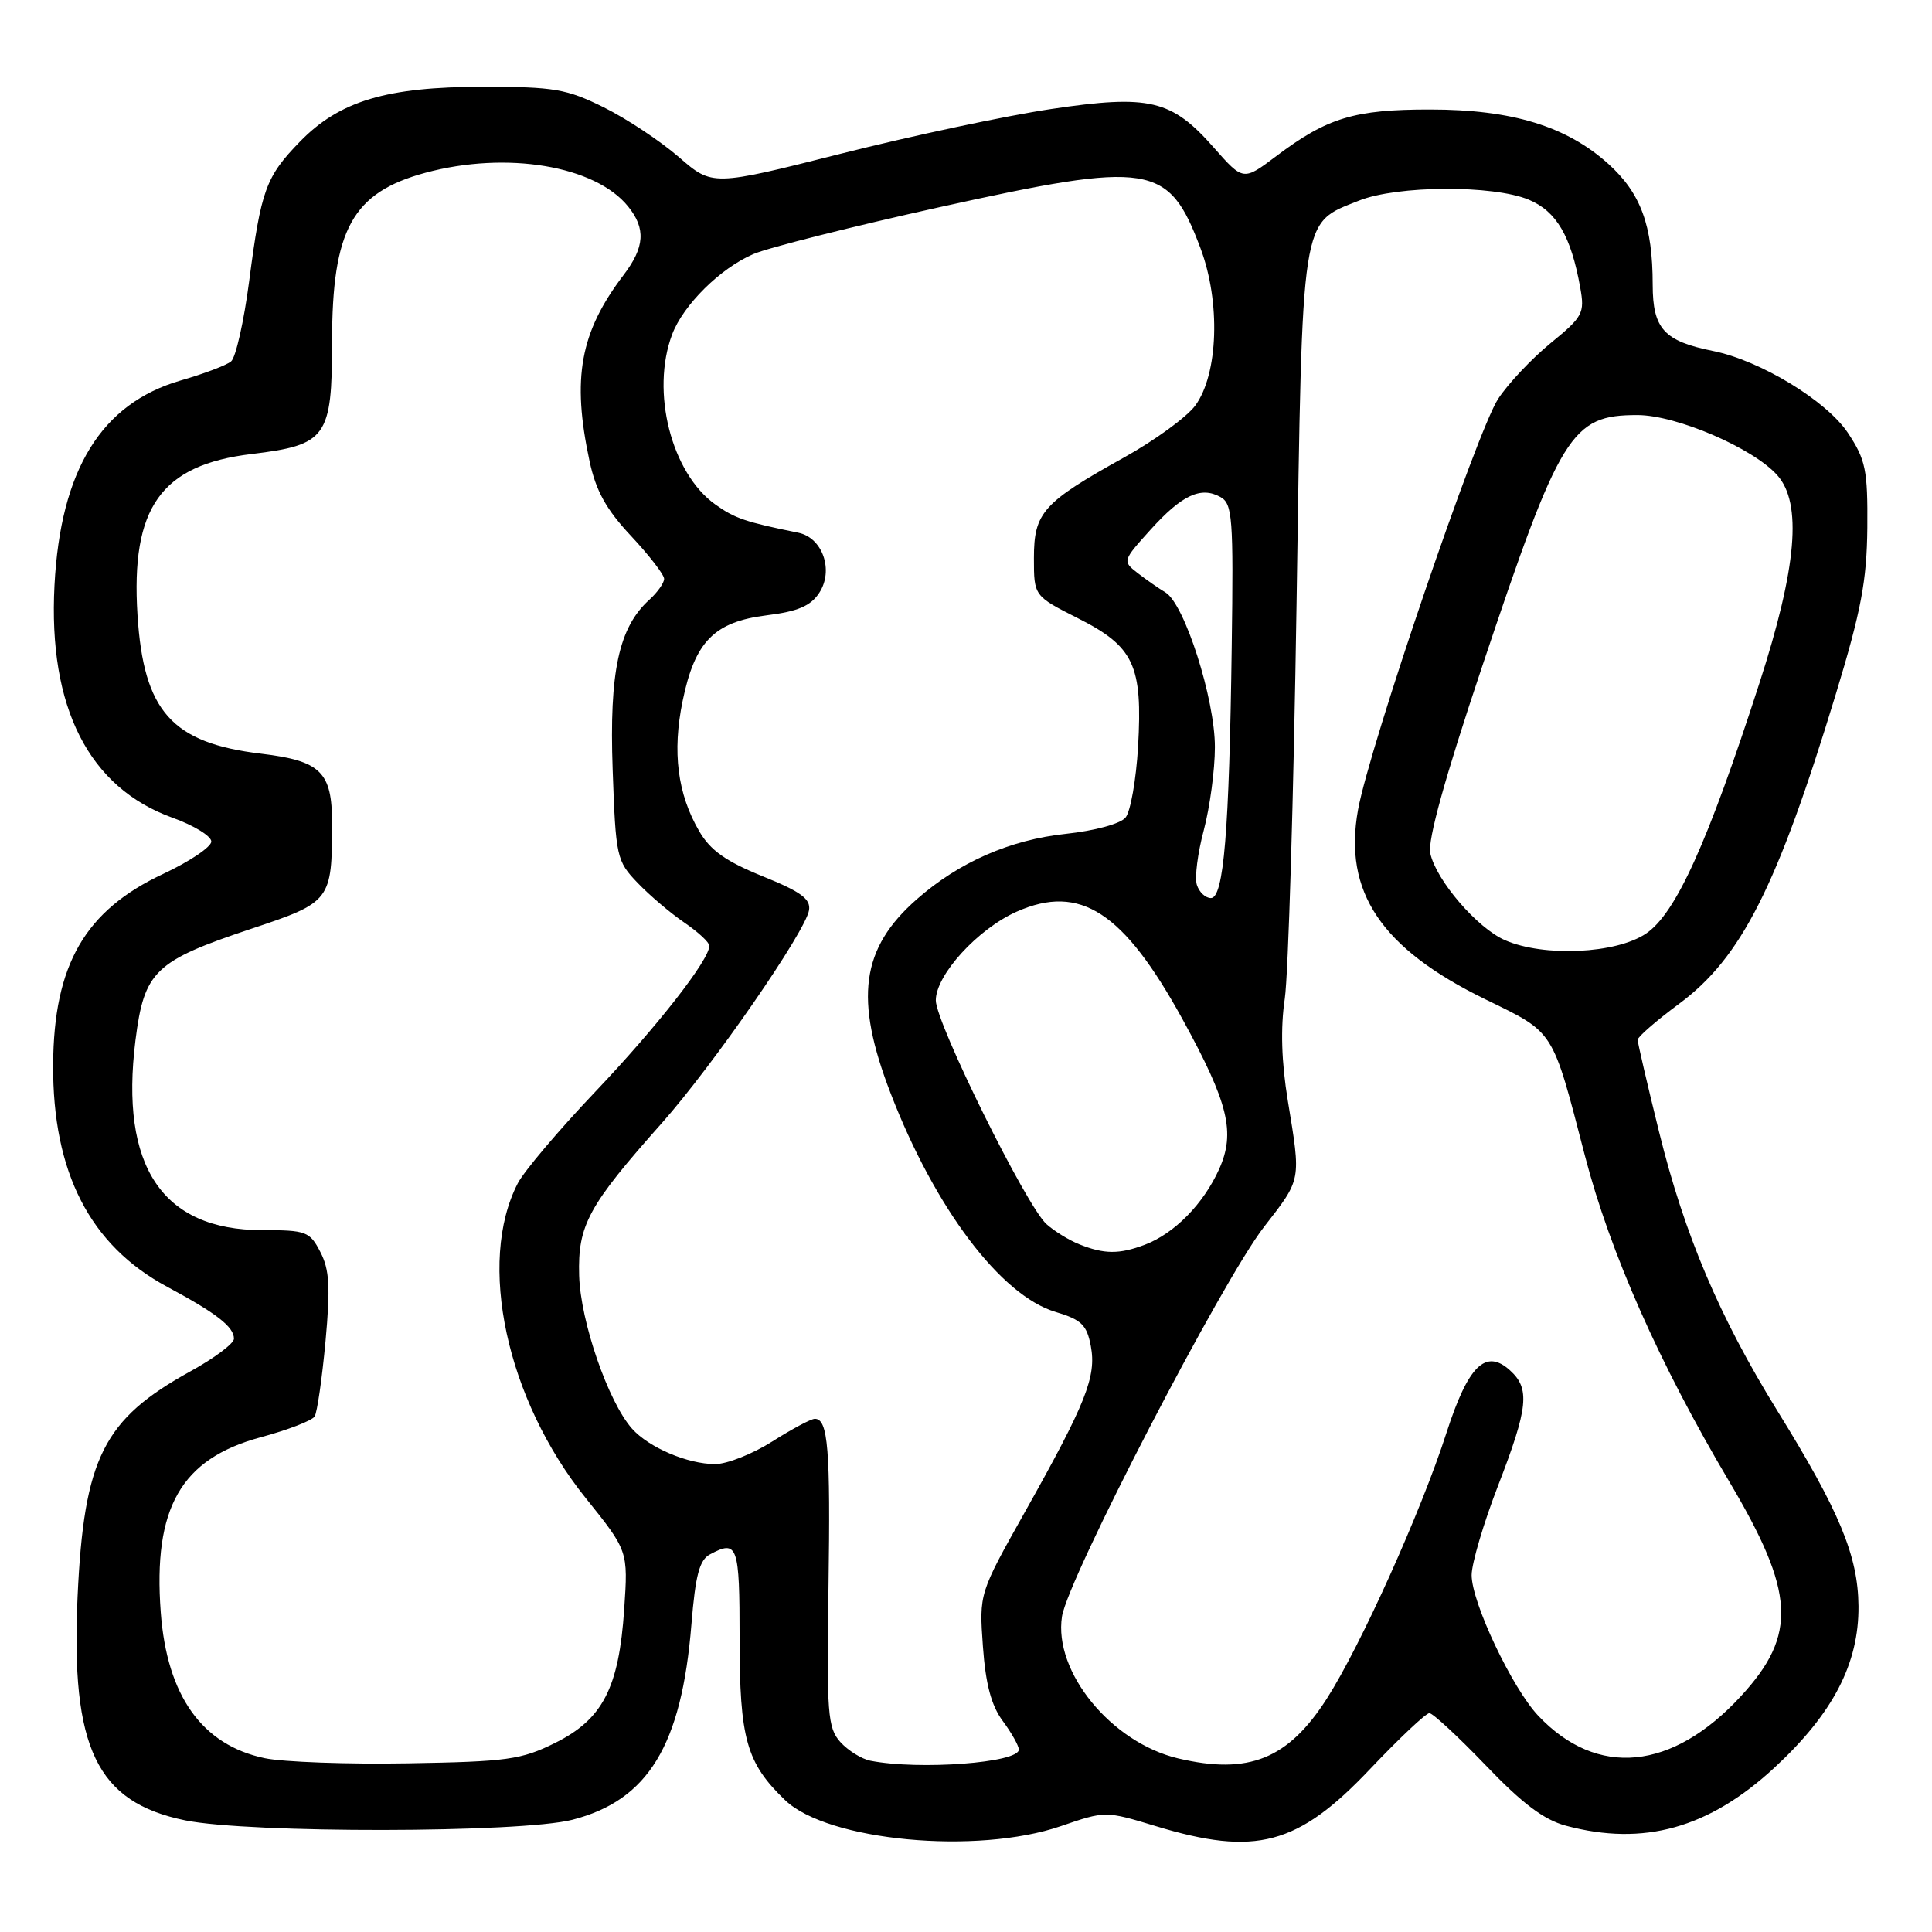 <?xml version="1.0" encoding="UTF-8" standalone="no"?>
<!DOCTYPE svg PUBLIC "-//W3C//DTD SVG 1.1//EN" "http://www.w3.org/Graphics/SVG/1.1/DTD/svg11.dtd" >
<svg xmlns="http://www.w3.org/2000/svg" xmlns:xlink="http://www.w3.org/1999/xlink" version="1.1" viewBox="0 0 256 256">
 <g >
 <path fill="currentColor"
d=" M 140.58 241.97 C 146.47 239.95 146.47 239.95 153.14 241.97 C 166.39 246.00 171.97 244.51 181.53 234.42 C 185.40 230.34 188.94 227.00 189.40 227.00 C 189.85 227.00 193.22 230.12 196.87 233.92 C 201.71 238.98 204.58 241.14 207.50 241.92 C 217.79 244.67 226.44 242.26 235.14 234.21 C 242.89 227.04 246.32 220.43 246.26 212.82 C 246.20 206.15 243.76 200.26 235.48 186.89 C 227.82 174.49 223.20 163.60 219.84 150.00 C 218.28 143.68 217.00 138.18 217.00 137.78 C 217.00 137.39 219.46 135.25 222.46 133.03 C 230.72 126.93 235.48 117.53 243.25 92.00 C 246.62 80.91 247.36 76.97 247.43 69.93 C 247.49 62.28 247.22 60.93 244.87 57.38 C 242.05 53.12 233.26 47.77 227.00 46.51 C 220.48 45.20 219.00 43.57 218.99 37.73 C 218.99 29.88 217.42 25.61 213.12 21.72 C 207.57 16.72 200.36 14.51 189.50 14.51 C 179.49 14.50 175.87 15.59 169.12 20.68 C 164.74 23.98 164.74 23.98 160.84 19.56 C 155.24 13.19 152.30 12.50 139.25 14.45 C 133.34 15.33 120.83 17.99 111.45 20.36 C 94.39 24.67 94.39 24.67 89.95 20.81 C 87.50 18.69 83.03 15.72 80.00 14.22 C 75.07 11.78 73.42 11.50 64.00 11.50 C 51.24 11.50 44.99 13.37 39.74 18.77 C 35.22 23.42 34.59 25.16 33.02 37.23 C 32.32 42.59 31.24 47.38 30.62 47.89 C 30.01 48.40 26.99 49.54 23.93 50.42 C 13.43 53.47 8.02 62.24 7.22 77.55 C 6.37 93.75 11.77 104.36 22.87 108.36 C 25.69 109.37 28.00 110.79 28.00 111.51 C 28.00 112.22 25.14 114.15 21.64 115.79 C 11.26 120.64 7.12 127.82 7.04 141.07 C 6.96 155.34 11.92 165.01 22.14 170.50 C 28.70 174.02 31.00 175.81 31.00 177.39 C 31.00 178.02 28.41 179.96 25.25 181.70 C 13.70 188.06 11.13 193.18 10.28 211.53 C 9.36 231.64 12.80 238.81 24.55 241.21 C 33.06 242.94 69.00 242.89 75.84 241.13 C 85.89 238.55 90.32 231.28 91.62 215.21 C 92.15 208.71 92.68 206.70 94.08 205.96 C 97.74 204.00 98.00 204.73 98.00 217.10 C 98.00 230.42 98.90 233.61 104.04 238.54 C 109.68 243.94 129.45 245.80 140.58 241.97 Z  M 35.08 232.97 C 26.77 231.23 22.12 224.70 21.30 213.63 C 20.27 199.79 23.97 193.31 34.53 190.45 C 38.13 189.48 41.35 188.24 41.69 187.69 C 42.03 187.15 42.67 182.68 43.13 177.76 C 43.79 170.54 43.66 168.24 42.45 165.90 C 41.04 163.17 40.58 163.00 34.72 163.00 C 21.49 162.99 15.86 154.54 17.95 137.84 C 19.11 128.66 20.49 127.34 33.32 123.06 C 43.84 119.56 44.00 119.34 44.00 109.07 C 44.00 102.28 42.51 100.82 34.61 99.87 C 22.76 98.45 19.03 94.27 18.22 81.50 C 17.32 67.24 21.31 61.61 33.35 60.16 C 43.28 58.96 44.00 57.96 44.00 45.31 C 44.00 30.39 46.69 25.51 56.38 22.89 C 67.12 19.99 78.86 21.94 83.23 27.36 C 85.59 30.28 85.43 32.75 82.65 36.41 C 76.86 44.02 75.75 50.08 78.12 61.12 C 78.96 65.04 80.33 67.51 83.62 71.02 C 86.03 73.60 88.00 76.15 88.00 76.70 C 88.00 77.24 87.12 78.49 86.04 79.47 C 81.99 83.13 80.72 89.02 81.18 101.96 C 81.59 113.58 81.70 114.08 84.49 116.99 C 86.07 118.64 88.86 121.01 90.68 122.25 C 92.50 123.49 93.99 124.87 93.99 125.32 C 94.01 127.17 87.06 136.05 78.85 144.69 C 74.04 149.75 69.44 155.19 68.61 156.79 C 63.19 167.27 67.10 185.42 77.61 198.50 C 83.23 205.50 83.23 205.50 82.71 213.22 C 82.01 223.67 79.86 227.82 73.55 230.95 C 69.07 233.17 67.20 233.43 54.05 233.65 C 46.05 233.79 37.51 233.48 35.08 232.97 Z  M 115.35 233.31 C 114.17 233.08 112.37 231.96 111.35 230.83 C 109.67 228.95 109.53 227.11 109.78 210.26 C 110.05 192.00 109.73 188.00 107.97 188.00 C 107.47 188.00 104.94 189.35 102.34 191.00 C 99.74 192.65 96.33 194.00 94.77 194.00 C 91.12 194.00 85.98 191.81 83.75 189.31 C 80.59 185.76 76.91 175.10 76.74 169.01 C 76.55 162.34 77.93 159.80 87.71 148.80 C 94.51 141.13 106.75 123.43 107.20 120.61 C 107.44 119.12 106.13 118.16 101.05 116.11 C 96.19 114.14 94.12 112.68 92.65 110.14 C 89.77 105.21 89.06 99.63 90.45 92.89 C 92.07 85.00 94.63 82.40 101.60 81.53 C 105.72 81.02 107.42 80.29 108.55 78.56 C 110.51 75.58 109.00 71.25 105.79 70.59 C 98.75 69.16 97.37 68.69 94.79 66.85 C 88.95 62.69 86.21 51.89 89.06 44.32 C 90.53 40.41 95.47 35.52 99.84 33.66 C 101.85 32.80 112.95 30.01 124.50 27.45 C 152.48 21.27 154.84 21.64 159.07 32.89 C 161.75 40.01 161.43 49.58 158.38 53.74 C 157.26 55.26 153.01 58.36 148.92 60.63 C 138.18 66.60 137.00 67.92 137.00 73.95 C 137.00 78.97 137.00 78.97 142.85 81.93 C 150.26 85.67 151.42 88.15 150.80 98.96 C 150.54 103.32 149.80 107.54 149.14 108.33 C 148.46 109.16 145.07 110.08 141.23 110.49 C 133.83 111.28 127.06 114.25 121.49 119.15 C 114.08 125.65 113.17 132.33 118.01 144.86 C 123.88 160.10 132.61 171.67 139.87 173.84 C 143.31 174.87 144.01 175.56 144.54 178.37 C 145.30 182.41 143.90 185.93 135.82 200.32 C 129.74 211.14 129.74 211.14 130.24 218.15 C 130.60 223.16 131.35 225.99 132.87 228.04 C 134.04 229.62 135.00 231.33 135.00 231.83 C 135.00 233.58 121.81 234.57 115.35 233.31 Z  M 156.12 233.00 C 147.26 230.91 139.58 221.53 140.72 214.19 C 141.51 209.12 161.94 169.72 167.49 162.57 C 172.48 156.14 172.40 156.58 170.64 145.83 C 169.80 140.70 169.66 136.22 170.24 132.33 C 170.71 129.12 171.41 105.58 171.80 80.00 C 172.59 27.80 172.29 29.70 180.08 26.58 C 185.14 24.56 197.84 24.49 202.57 26.46 C 206.25 28.00 208.17 31.29 209.39 38.11 C 210.00 41.50 209.75 41.97 205.45 45.48 C 202.93 47.55 199.80 50.87 198.50 52.87 C 195.69 57.18 181.47 98.90 179.95 107.29 C 177.97 118.19 183.01 125.68 196.85 132.43 C 206.04 136.91 205.63 136.27 210.01 153.14 C 213.34 165.96 219.88 180.72 229.12 196.29 C 237.86 211.01 238.18 216.59 230.72 224.71 C 221.61 234.63 211.63 235.61 203.82 227.34 C 200.38 223.70 195.00 212.34 195.00 208.71 C 195.00 207.18 196.57 201.85 198.50 196.86 C 202.51 186.49 202.76 184.00 200.08 181.58 C 196.86 178.66 194.54 180.94 191.66 189.87 C 188.31 200.28 180.29 218.09 175.81 225.08 C 170.68 233.10 165.45 235.20 156.12 233.00 Z  M 143.02 164.88 C 141.66 164.34 139.69 163.13 138.66 162.20 C 135.99 159.80 124.00 135.54 124.00 132.55 C 124.00 129.18 129.57 123.08 134.74 120.79 C 143.13 117.08 148.87 120.81 156.70 135.07 C 162.78 146.16 163.73 150.05 161.54 154.92 C 159.45 159.55 155.61 163.45 151.68 164.94 C 148.31 166.21 146.32 166.20 143.02 164.88 Z  M 199.42 124.58 C 195.74 122.98 190.30 116.65 189.52 113.07 C 189.15 111.37 191.45 103.07 196.33 88.50 C 206.77 57.29 208.19 55.00 216.97 55.00 C 222.13 55.00 232.31 59.38 235.50 62.97 C 238.82 66.70 238.09 75.20 233.14 90.50 C 226.28 111.70 222.05 121.06 218.10 123.71 C 214.14 126.38 204.58 126.83 199.42 124.58 Z  M 158.59 117.25 C 158.28 116.29 158.70 113.03 159.51 110.00 C 160.31 106.97 160.98 102.03 160.98 99.00 C 160.99 92.64 156.96 80.01 154.43 78.50 C 153.51 77.95 151.85 76.79 150.73 75.92 C 148.72 74.36 148.75 74.29 152.43 70.21 C 156.60 65.59 159.12 64.41 161.72 65.86 C 163.31 66.75 163.45 68.60 163.21 85.67 C 162.88 110.24 162.15 119.00 160.45 119.00 C 159.73 119.00 158.89 118.21 158.59 117.25 Z "/>
</g>
</svg>
